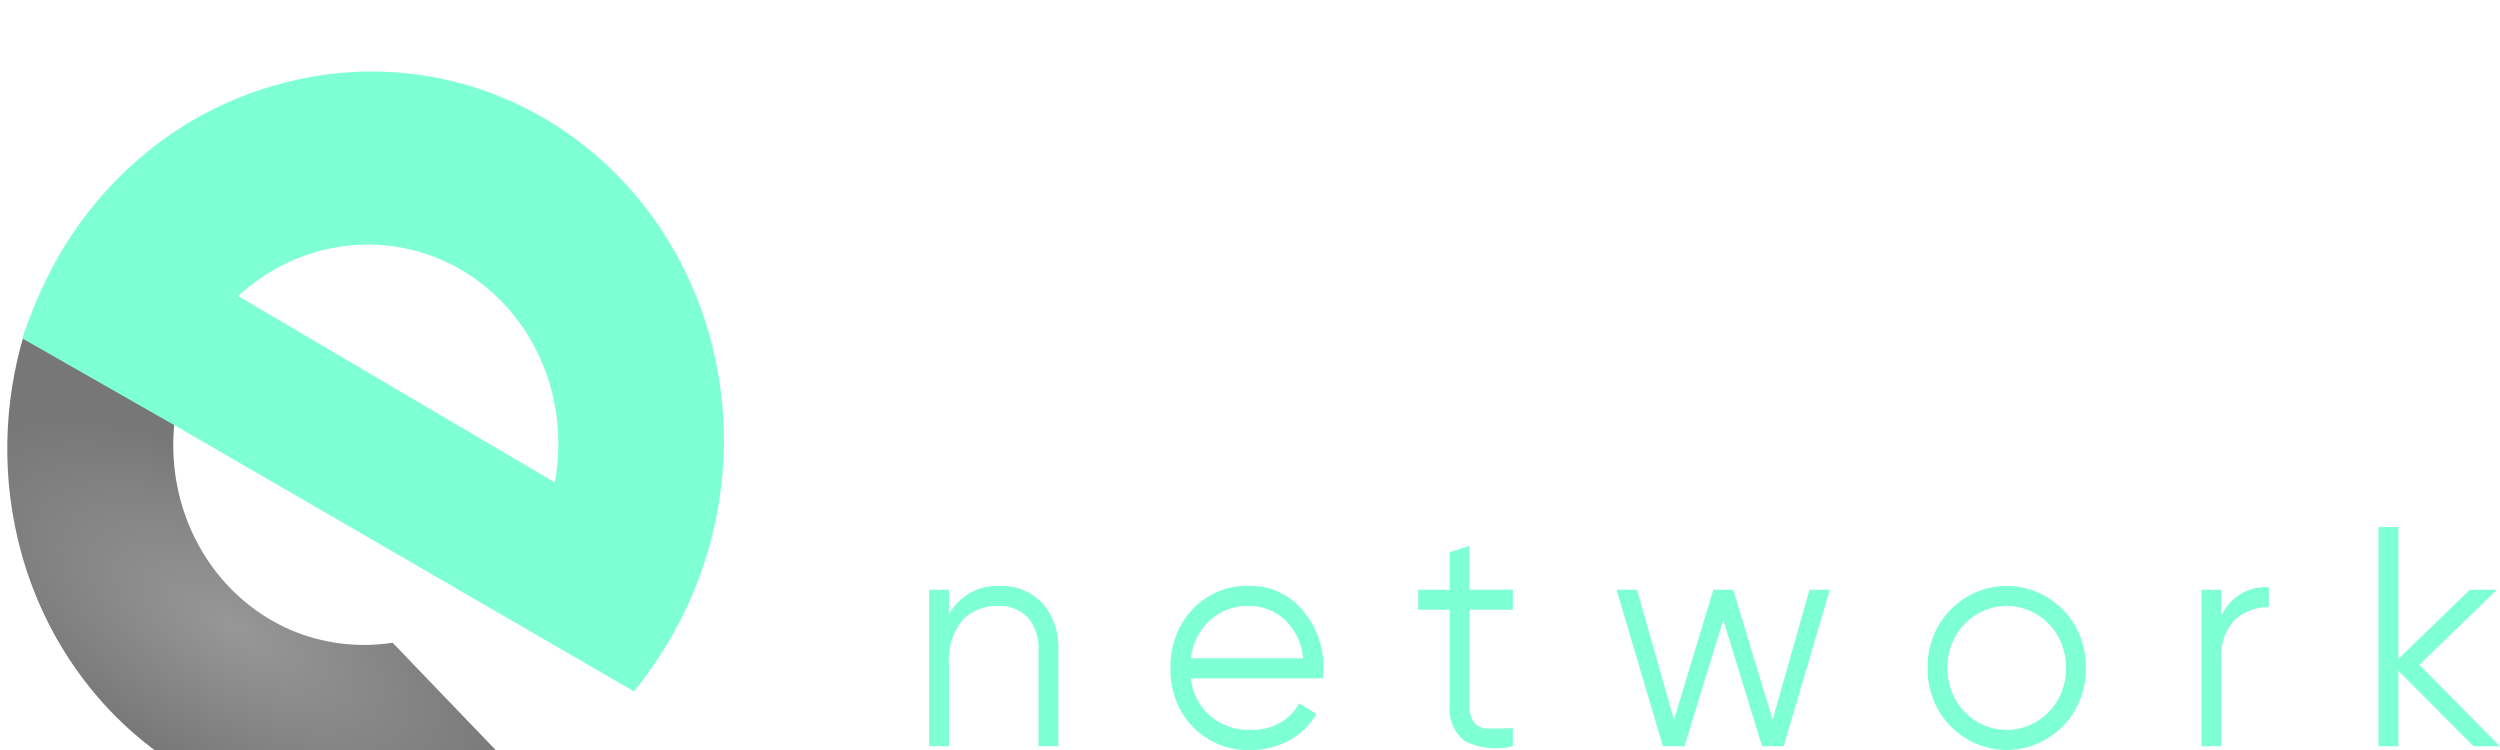 <svg width="120" height="36" viewBox="0 0 120 36" fill="none" xmlns="http://www.w3.org/2000/svg">
<g filter="url(#filter0_d_448_50645)">
<path d="M8.397 17.034C8.13 19.145 8.527 21.277 9.525 23.107C10.524 24.938 12.07 26.367 13.931 27.178C15.479 27.844 17.176 28.058 18.846 27.8L25.114 34.326C22.745 35.561 20.148 36.22 17.52 36.252C14.892 36.284 12.302 35.688 9.947 34.511C7.791 33.436 5.883 31.896 4.344 29.99C2.805 28.084 1.67 25.855 1.012 23.446C0.073 20.014 0.132 16.349 1.181 12.916L8.397 17.034Z" fill="url(#paint0_radial_448_50645)"/>
</g>
<g filter="url(#filter1_d_448_50645)">
<path d="M8.698 17.545L1.073 13.194C1.46 12.002 1.95 10.848 2.535 9.745C3.663 7.637 5.182 5.782 7.001 4.29C8.82 2.799 10.901 1.703 13.12 1.067C16.413 0.092 19.891 0.156 23.113 1.252C26.336 2.348 29.159 4.426 31.224 7.224C33.289 10.022 34.504 13.413 34.715 16.968C34.926 20.523 34.123 24.083 32.408 27.195C31.835 28.235 31.173 29.22 30.431 30.137L8.698 17.545ZM11.431 11.161L26.629 20.105C27.004 18.086 26.761 16.006 25.932 14.164C25.326 12.811 24.426 11.629 23.302 10.711C22.179 9.793 20.863 9.164 19.459 8.873C18.053 8.582 16.597 8.637 15.205 9.034C13.812 9.431 12.52 10.159 11.431 11.162L11.431 11.161Z" fill="#7FFFD4"/>
</g>
<path d="M53.149 0.352C54.572 0.317 55.985 0.596 57.297 1.169C58.608 1.743 59.789 2.599 60.76 3.681C61.765 4.771 62.552 6.058 63.076 7.467C63.601 8.875 63.851 10.379 63.814 11.889C63.852 13.399 63.601 14.902 63.077 16.311C62.553 17.72 61.766 19.006 60.761 20.096C60.23 20.672 59.643 21.19 59.009 21.639L54.953 23.286C54.357 23.383 53.754 23.43 53.151 23.427H44.351V0.352H53.149ZM54.953 23.286L59.009 21.639L56.862 17.956C57.217 17.704 57.543 17.411 57.833 17.081C59.067 15.666 59.715 13.801 59.637 11.89C59.715 9.98 59.067 8.114 57.833 6.699C57.233 6.039 56.505 5.52 55.697 5.176C54.889 4.832 54.021 4.671 53.149 4.704H48.719V19.076H52.558L54.953 23.286ZM70.178 16.931C70.727 18.997 72.214 20.03 74.641 20.03C75.315 20.074 75.99 19.948 76.608 19.661C77.225 19.374 77.766 18.935 78.184 18.382L81.476 20.36C79.915 22.711 77.615 23.887 74.576 23.887C73.421 23.942 72.266 23.752 71.183 23.327C70.1 22.902 69.112 22.251 68.279 21.415C67.496 20.6 66.881 19.627 66.473 18.556C66.065 17.484 65.872 16.337 65.906 15.185C65.874 14.039 66.066 12.897 66.468 11.83C66.87 10.762 67.476 9.79 68.248 8.972C69.03 8.146 69.968 7.499 71.003 7.071C72.038 6.642 73.147 6.442 74.259 6.482C75.333 6.45 76.402 6.657 77.393 7.089C78.384 7.521 79.275 8.168 80.006 8.988C81.516 10.662 82.329 12.889 82.267 15.185C82.264 15.771 82.211 16.356 82.109 16.932L70.178 16.931ZM70.115 13.635H78.183C78.025 12.64 77.51 11.745 76.743 11.13C76.022 10.583 75.151 10.293 74.259 10.305C73.282 10.266 72.322 10.574 71.537 11.179C70.798 11.797 70.294 12.667 70.113 13.635L70.115 13.635ZM102.174 23.426H97.205L92.9 15.91L88.596 23.425H83.661L90.431 11.592L84.007 0.352H88.942L92.899 7.275L96.856 0.352H101.792L95.369 11.559L102.174 23.426ZM106.763 16.934C107.311 18.999 108.799 20.032 111.225 20.032C111.9 20.077 112.575 19.95 113.192 19.663C113.81 19.376 114.351 18.937 114.77 18.383L118.061 20.361C116.5 22.712 114.201 23.888 111.163 23.888C110.007 23.943 108.852 23.753 107.769 23.327C106.686 22.902 105.698 22.252 104.865 21.416C104.082 20.601 103.467 19.628 103.059 18.556C102.651 17.485 102.457 16.338 102.491 15.186C102.46 14.039 102.651 12.898 103.053 11.83C103.456 10.763 104.061 9.791 104.833 8.972C105.615 8.147 106.554 7.5 107.588 7.072C108.623 6.643 109.732 6.443 110.845 6.483C111.919 6.451 112.987 6.657 113.978 7.089C114.969 7.521 115.86 8.169 116.592 8.989C118.102 10.662 118.915 12.889 118.855 15.185C118.851 15.771 118.798 16.356 118.696 16.932L106.763 16.934ZM106.699 13.637H114.77C114.611 12.643 114.097 11.747 113.33 11.132C112.609 10.584 111.737 10.295 110.845 10.307C109.868 10.267 108.908 10.575 108.123 11.181C107.385 11.798 106.88 12.668 106.699 13.636V13.637Z" fill="white"/>
<path d="M47.974 28.125C48.357 28.105 48.739 28.169 49.096 28.313C49.452 28.457 49.776 28.678 50.045 28.962C50.571 29.578 50.843 30.385 50.802 31.208V35.819H49.849V31.206C49.883 30.635 49.699 30.074 49.337 29.644C49.146 29.451 48.918 29.302 48.669 29.206C48.419 29.111 48.153 29.07 47.887 29.087C47.575 29.074 47.264 29.128 46.974 29.246C46.683 29.363 46.418 29.542 46.197 29.771C45.961 30.061 45.782 30.398 45.671 30.76C45.559 31.122 45.517 31.504 45.548 31.884V35.819H44.599V28.306H45.551V29.478C45.798 29.044 46.155 28.689 46.582 28.451C47.009 28.213 47.49 28.1 47.974 28.125ZM59.95 28.125C60.438 28.108 60.925 28.205 61.373 28.409C61.822 28.613 62.22 28.919 62.54 29.305C63.193 30.073 63.546 31.067 63.53 32.093C63.53 32.203 63.52 32.358 63.501 32.559H57.165C57.234 33.266 57.569 33.917 58.096 34.369C58.646 34.825 59.334 35.061 60.036 35.037C60.531 35.051 61.02 34.929 61.456 34.685C61.834 34.472 62.147 34.151 62.359 33.76L63.196 34.271C62.877 34.804 62.429 35.239 61.897 35.534C61.319 35.852 60.674 36.012 60.021 36C59.511 36.021 59.002 35.934 58.525 35.742C58.048 35.551 57.614 35.26 57.249 34.888C56.896 34.518 56.619 34.075 56.435 33.589C56.252 33.103 56.166 32.582 56.184 32.06C56.17 31.542 56.256 31.026 56.437 30.544C56.617 30.061 56.89 29.621 57.237 29.25C57.589 28.876 58.012 28.583 58.479 28.389C58.946 28.195 59.447 28.105 59.95 28.123V28.125ZM59.95 29.087C59.267 29.062 58.6 29.307 58.084 29.772C57.567 30.238 57.239 30.89 57.165 31.597H62.547C62.491 30.887 62.176 30.226 61.668 29.748C61.193 29.313 60.579 29.077 59.946 29.087H59.95ZM72.617 29.268H70.54V33.821C70.511 34.133 70.593 34.445 70.77 34.699C70.861 34.792 70.97 34.864 71.089 34.911C71.208 34.958 71.336 34.978 71.463 34.97C71.771 34.975 72.156 34.968 72.617 34.947V35.819C71.857 36.01 71.057 35.931 70.345 35.594C70.076 35.398 69.864 35.129 69.73 34.816C69.597 34.504 69.547 34.16 69.588 33.821V29.268H68.073V28.306H69.588V26.502L70.54 26.202V28.305H72.618L72.617 29.268ZM86.855 28.306H87.836L85.617 35.819H84.578L82.717 29.763L80.856 35.819H79.817L77.593 28.306H78.577L80.351 34.542L82.241 28.306H83.193L85.086 34.542L86.855 28.306ZM99.014 34.865C98.292 35.593 97.327 35.999 96.323 35.999C95.318 35.999 94.353 35.593 93.632 34.865C93.272 34.502 92.988 34.065 92.799 33.583C92.609 33.1 92.517 32.582 92.528 32.06C92.517 31.539 92.609 31.021 92.799 30.539C92.989 30.057 93.272 29.62 93.632 29.258C94.353 28.53 95.318 28.123 96.323 28.123C97.327 28.123 98.292 28.53 99.014 29.258C99.373 29.62 99.657 30.056 99.847 30.539C100.037 31.021 100.129 31.539 100.118 32.06C100.129 32.581 100.037 33.099 99.847 33.582C99.657 34.064 99.374 34.5 99.014 34.863L99.014 34.865ZM94.303 34.173C94.841 34.726 95.567 35.037 96.323 35.037C97.079 35.037 97.805 34.726 98.343 34.173C98.611 33.897 98.821 33.568 98.963 33.205C99.104 32.841 99.173 32.452 99.165 32.06C99.173 31.668 99.104 31.279 98.962 30.916C98.821 30.553 98.61 30.223 98.342 29.948C97.804 29.394 97.079 29.084 96.322 29.084C95.566 29.084 94.841 29.394 94.302 29.948C94.035 30.223 93.824 30.553 93.683 30.916C93.541 31.279 93.472 31.668 93.48 32.06C93.472 32.452 93.541 32.842 93.683 33.205C93.824 33.568 94.035 33.897 94.303 34.173ZM106.625 29.553C106.831 29.114 107.158 28.749 107.564 28.506C107.971 28.263 108.438 28.152 108.905 28.187V29.149C108.308 29.128 107.725 29.343 107.274 29.751C107.041 29.999 106.862 30.297 106.75 30.623C106.638 30.95 106.595 31.298 106.625 31.644V35.819H105.673V28.306H106.625L106.625 29.553ZM120 35.82H118.73L115.123 32.198V35.819H114.17V25.3H115.123V31.627L118.556 28.306H119.855L116.131 31.912L120 35.82Z" fill="#7FFFD4"/>
<defs>
<filter id="filter0_d_448_50645" x="-5.755" y="9.864" width="36.972" height="35.543" filterUnits="userSpaceOnUse" color-interpolation-filters="sRGB">
<feFlood flood-opacity="0" result="BackgroundImageFix"/>
<feColorMatrix in="SourceAlpha" type="matrix" values="0 0 0 0 0 0 0 0 0 0 0 0 0 0 0 0 0 0 127 0" result="hardAlpha"/>
<feOffset dy="3.051"/>
<feGaussianBlur stdDeviation="3.051"/>
<feColorMatrix type="matrix" values="0 0 0 0 0 0 0 0 0 0 0 0 0 0 0 0 0 0 0.102 0"/>
<feBlend mode="normal" in2="BackgroundImageFix" result="effect1_dropShadow_448_50645"/>
<feBlend mode="normal" in="SourceGraphic" in2="effect1_dropShadow_448_50645" result="shape"/>
</filter>
<filter id="filter1_d_448_50645" x="-5.03" y="-2.671" width="45.881" height="41.963" filterUnits="userSpaceOnUse" color-interpolation-filters="sRGB">
<feFlood flood-opacity="0" result="BackgroundImageFix"/>
<feColorMatrix in="SourceAlpha" type="matrix" values="0 0 0 0 0 0 0 0 0 0 0 0 0 0 0 0 0 0 127 0" result="hardAlpha"/>
<feOffset dy="3.051"/>
<feGaussianBlur stdDeviation="3.051"/>
<feColorMatrix type="matrix" values="0 0 0 0 0 0 0 0 0 0 0 0 0 0 0 0 0 0 0.161 0"/>
<feBlend mode="normal" in2="BackgroundImageFix" result="effect1_dropShadow_448_50645"/>
<feBlend mode="normal" in="SourceGraphic" in2="effect1_dropShadow_448_50645" result="shape"/>
</filter>
<radialGradient id="paint0_radial_448_50645" cx="0" cy="0" r="1" gradientUnits="userSpaceOnUse" gradientTransform="translate(11.29 27.033) rotate(30.317) scale(15.636 7.17)">
<stop stop-color="#979797"/>
<stop offset="1" stop-color="#777777"/>
</radialGradient>
</defs>
</svg>
